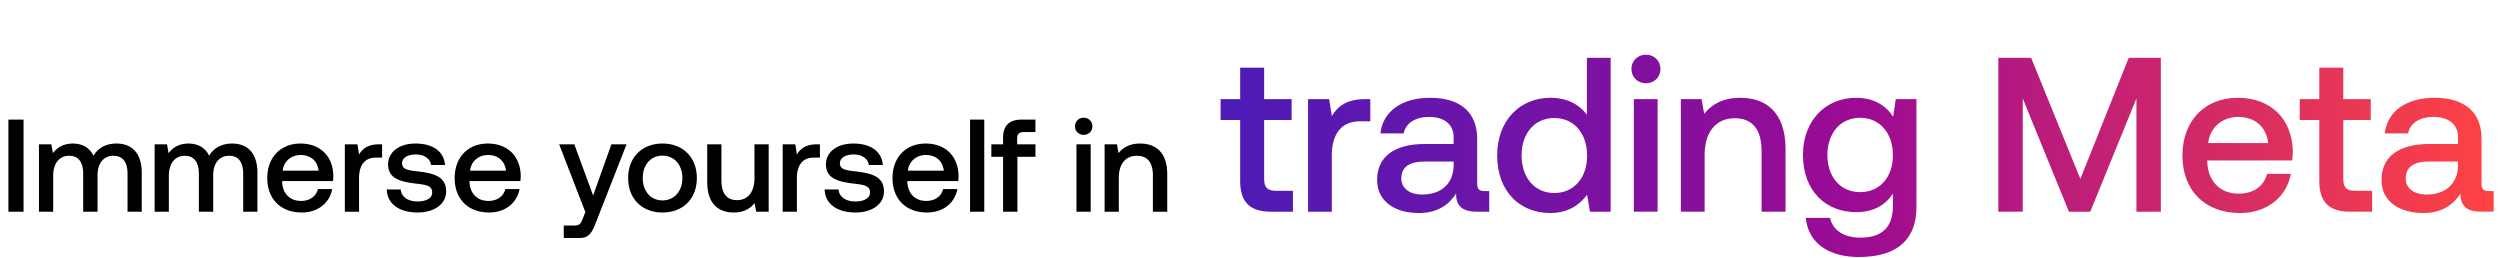 <svg width="494" height="51" viewBox="0 0 494 51" fill="none" xmlns="http://www.w3.org/2000/svg"><path d="M1.664 41.833h2.99V23.631h-2.99v18.202zm21.354-13.47c-2.185 0-3.693.963-4.551 2.419-.806-1.716-2.366-2.419-4.109-2.419-2.002.027-3.146.91-3.9 1.899l-.312-1.742H7.7v13.313h2.809v-7.125c0-2.366 1.196-3.926 3.12-3.926 1.846 0 2.809 1.222 2.809 3.562v7.49h2.834V34.63c0-2.392 1.222-3.848 3.146-3.848 1.82 0 2.783 1.222 2.783 3.562v7.49h2.808v-7.672c0-4.212-2.236-5.799-4.993-5.799zm22.854 0c-2.184 0-3.692.963-4.55 2.419-.806-1.716-2.367-2.419-4.109-2.419-2.002.027-3.146.91-3.9 1.899L33 28.52h-2.444v13.313h2.808v-7.125c0-2.366 1.197-3.926 3.12-3.926 1.847 0 2.81 1.222 2.81 3.562v7.49h2.834V34.63c0-2.392 1.222-3.848 3.146-3.848 1.82 0 2.782 1.222 2.782 3.562v7.49h2.809v-7.672c0-4.212-2.236-5.799-4.993-5.799zM59.628 41.99c3.303 0 5.539-2.002 6.007-4.628h-2.808c-.39 1.482-1.639 2.34-3.355 2.34-2.21 0-3.64-1.482-3.718-3.745v-.181H65.79a7.63 7.63 0 00.078-1.067c-.078-3.9-2.652-6.345-6.5-6.345-3.927 0-6.554 2.73-6.554 6.84 0 4.082 2.627 6.786 6.813 6.786zm-3.77-8.269c.208-1.898 1.742-3.094 3.536-3.094 1.95 0 3.329 1.118 3.563 3.094h-7.1zm19.016-5.2c-2.184 0-3.25.884-3.926 2.002l-.312-2.002H68.14v13.313h2.808V35.15c0-2.054.806-4.004 3.302-4.004H75.5v-2.627h-.625zm1.556 8.919c.078 2.886 2.522 4.55 6.085 4.55 3.224 0 5.643-1.612 5.643-4.16 0-2.965-2.47-3.589-5.513-3.953-1.924-.208-3.199-.364-3.199-1.612 0-1.066 1.093-1.742 2.757-1.742 1.664 0 2.808.858 2.964 2.08h2.757c-.183-2.73-2.497-4.238-5.773-4.238-3.199-.027-5.461 1.612-5.461 4.134 0 2.756 2.392 3.407 5.435 3.77 2.054.26 3.276.365 3.276 1.795 0 1.066-1.144 1.742-2.886 1.742-2.028 0-3.225-.988-3.329-2.366H76.43zm20.223 4.55c3.302 0 5.539-2.002 6.007-4.628h-2.809c-.39 1.482-1.638 2.34-3.354 2.34-2.21 0-3.64-1.482-3.719-3.745v-.181h10.038a7.63 7.63 0 00.078-1.067c-.078-3.9-2.653-6.345-6.501-6.345-3.927 0-6.553 2.73-6.553 6.84 0 4.082 2.626 6.786 6.813 6.786zm-3.77-8.269c.207-1.898 1.742-3.094 3.536-3.094 1.95 0 3.328 1.118 3.562 3.094h-7.099zm22.783 8.191l-.52 1.3c-.416 1.093-.676 1.353-1.768 1.353h-1.977v2.47h3.017c1.95 0 2.522-.962 3.354-3.12l6.033-15.395h-2.99L117.2 38.636l-3.718-10.115h-2.991l5.175 13.391zm15.243.078c4.057 0 6.787-2.73 6.787-6.813 0-4.056-2.73-6.813-6.787-6.813s-6.787 2.757-6.787 6.813c0 4.083 2.73 6.813 6.787 6.813zm0-2.392c-2.366 0-3.901-1.846-3.901-4.42 0-2.575 1.535-4.421 3.901-4.421 2.366 0 3.926 1.846 3.926 4.42 0 2.575-1.56 4.421-3.926 4.421zm18.172-4.42c0 2.756-1.3 4.368-3.432 4.368-2.054 0-3.094-1.326-3.094-3.927V28.52h-2.809v7.412c0 4.55 2.418 6.058 5.253 6.058 2.054 0 3.276-.832 4.108-1.846l.312 1.69h2.471V28.52h-2.809v6.656zm12.311-6.657c-2.184 0-3.25.884-3.926 2.002l-.312-2.002h-2.497v13.313h2.809V35.15c0-2.054.806-4.004 3.302-4.004h1.248v-2.627h-.624zm1.556 8.919c.078 2.886 2.522 4.55 6.085 4.55 3.224 0 5.642-1.612 5.642-4.16 0-2.965-2.47-3.589-5.512-3.953-1.925-.208-3.199-.364-3.199-1.612 0-1.066 1.092-1.742 2.757-1.742 1.664 0 2.808.858 2.964 2.08h2.756c-.182-2.73-2.496-4.238-5.772-4.238-3.199-.027-5.461 1.612-5.461 4.134 0 2.756 2.392 3.407 5.435 3.77 2.054.26 3.276.365 3.276 1.795 0 1.066-1.144 1.742-2.886 1.742-2.029 0-3.225-.988-3.329-2.366h-2.756zm20.223 4.55c3.302 0 5.538-2.002 6.007-4.628h-2.809c-.39 1.482-1.638 2.34-3.354 2.34-2.211 0-3.641-1.482-3.719-3.745v-.181h10.038a7.63 7.63 0 00.078-1.067c-.078-3.9-2.653-6.345-6.501-6.345-3.927 0-6.553 2.73-6.553 6.84 0 4.082 2.626 6.786 6.813 6.786zM179.4 33.72c.208-1.898 1.742-3.094 3.537-3.094 1.95 0 3.328 1.118 3.562 3.094H179.4zm12.282 8.113h2.808V23.631h-2.808v18.202zm4.209-10.843h2.314v10.843h2.835V30.99h3.562v-2.47h-3.614V27.4c0-.91.39-1.3 1.3-1.3h2.314v-2.47h-2.678c-2.574 0-3.719 1.248-3.719 3.64v1.248h-2.314v2.47zm18.248-4.343c.962 0 1.716-.702 1.716-1.69s-.754-1.69-1.716-1.69c-.963 0-1.717.702-1.717 1.69s.754 1.69 1.717 1.69zm-1.431 15.186h2.809V28.52h-2.809v13.313zm12.583-13.47c-2.159 0-3.433.859-4.265 1.899l-.312-1.742h-2.444v13.313h2.808v-6.709c0-2.704 1.326-4.342 3.563-4.342 2.106 0 3.172 1.352 3.172 3.874v7.177h2.834v-7.41c0-4.447-2.418-6.06-5.356-6.06z" fill="#000"/><path d="M245.059 35.793c0 4.041 1.825 6.04 6.084 6.04h4.345v-4.128h-3.303c-1.781 0-2.39-.652-2.39-2.39V23.713h5.432v-4.128h-5.432v-6.214h-4.736v6.214h-3.867v4.128h3.867v12.08zm24.669-16.208c-3.65 0-5.432 1.477-6.562 3.346l-.521-3.346h-4.172v22.248h4.693V30.666c0-3.433 1.347-6.692 5.519-6.692h2.086v-4.389h-1.043zm23.594 18.164c-.956 0-1.433-.305-1.433-1.434v-8.908c0-5.258-3.39-8.083-9.3-8.083-5.605 0-9.342 2.694-9.82 7.04h4.606c.348-1.956 2.216-3.26 4.997-3.26 3.085 0 4.867 1.522 4.867 3.998v1.348h-5.606c-6.213 0-9.516 2.563-9.516 7.126 0 4.128 3.389 6.518 8.256 6.518 3.607 0 5.867-1.564 7.344-3.824 0 2.216 1.043 3.563 4.085 3.563h2.476V37.75h-.956zm-6.083-5.04c-.043 3.432-2.303 5.735-6.214 5.735-2.564 0-4.128-1.304-4.128-3.172 0-2.26 1.608-3.346 4.519-3.346h5.823v.782zm26.33-10.039c-1.434-1.955-3.824-3.346-7.214-3.346-6.04 0-10.516 4.52-10.516 11.385 0 7.127 4.476 11.385 10.516 11.385 3.52 0 5.823-1.651 7.257-3.607l.565 3.346h4.085V11.416h-4.693V22.67zm-6.432 15.47c-3.91 0-6.474-3.042-6.474-7.43 0-4.346 2.564-7.388 6.474-7.388 3.911 0 6.475 3.042 6.475 7.474 0 4.302-2.564 7.344-6.475 7.344zm18.101-21.684c1.607 0 2.867-1.173 2.867-2.824 0-1.651-1.26-2.825-2.867-2.825-1.608 0-2.868 1.174-2.868 2.825 0 1.651 1.26 2.824 2.868 2.824zm-2.39 25.377h4.693V19.585h-4.693v22.248zm21.025-22.509c-3.606 0-5.735 1.434-7.126 3.172l-.521-2.911h-4.085v22.248h4.693v-11.21c0-4.52 2.216-7.258 5.953-7.258 3.52 0 5.301 2.26 5.301 6.475v11.993h4.737V29.45c0-7.43-4.041-10.125-8.952-10.125zm30.21 3.737c-1.434-2.216-3.824-3.737-7.3-3.737-6.04 0-10.516 4.476-10.516 11.298 0 7.083 4.476 11.298 10.516 11.298 3.476 0 5.779-1.434 7.257-3.65v2.477c0 4.258-2.303 6.214-6.388 6.214-3.302 0-5.475-1.434-6.04-3.911h-4.78c.435 4.997 4.563 7.735 10.472 7.735 7.996 0 11.385-3.824 11.385-9.864V19.585h-4.084l-.522 3.476zm-6.518 14.905c-3.911 0-6.474-2.998-6.474-7.344 0-4.302 2.563-7.343 6.474-7.343s6.475 3.041 6.475 7.43c0 4.259-2.564 7.257-6.475 7.257zm27.306 3.867h4.824V19.455l9.125 22.378h4.215l9.125-22.378v22.378h4.824V11.416h-6.345l-9.559 23.943-9.734-23.943h-6.475v30.417zm47.764.261c5.519 0 9.256-3.346 10.038-7.735h-4.693c-.652 2.477-2.738 3.911-5.606 3.911-3.693 0-6.083-2.477-6.213-6.257v-.304h16.773c.087-.609.13-1.217.13-1.782-.13-6.518-4.432-10.603-10.863-10.603-6.562 0-10.951 4.563-10.951 11.429 0 6.822 4.389 11.341 11.385 11.341zm-6.301-13.818c.348-3.172 2.912-5.171 5.91-5.171 3.259 0 5.562 1.868 5.953 5.17h-11.863zm21.962 7.517c0 4.041 1.825 6.04 6.084 6.04h4.345v-4.128h-3.302c-1.782 0-2.39-.652-2.39-2.39V23.713h5.431v-4.128h-5.431v-6.214h-4.737v6.214h-3.867v4.128h3.867v12.08zm33.496 1.956c-.956 0-1.434-.305-1.434-1.434v-8.908c0-5.258-3.389-8.083-9.299-8.083-5.605 0-9.342 2.694-9.82 7.04h4.606c.347-1.956 2.216-3.26 4.997-3.26 3.085 0 4.867 1.522 4.867 3.998v1.348h-5.606c-6.214 0-9.516 2.563-9.516 7.126 0 4.128 3.389 6.518 8.256 6.518 3.607 0 5.866-1.564 7.344-3.824 0 2.216 1.043 3.563 4.084 3.563h2.477V37.75h-.956zm-6.083-5.04c-.044 3.432-2.303 5.735-6.214 5.735-2.564 0-4.128-1.304-4.128-3.172 0-2.26 1.607-3.346 4.519-3.346h5.823v.782z" fill="url(#paint0_linear_76_21339)"/><defs><linearGradient id="paint0_linear_76_21339" x1="493.148" y1="25.833" x2="241.148" y2="25.833" gradientUnits="userSpaceOnUse"><stop stop-color="#FF4343"/><stop offset=".5" stop-color="#9C0B93"/><stop offset="1" stop-color="#4C1BB7"/></linearGradient></defs></svg>